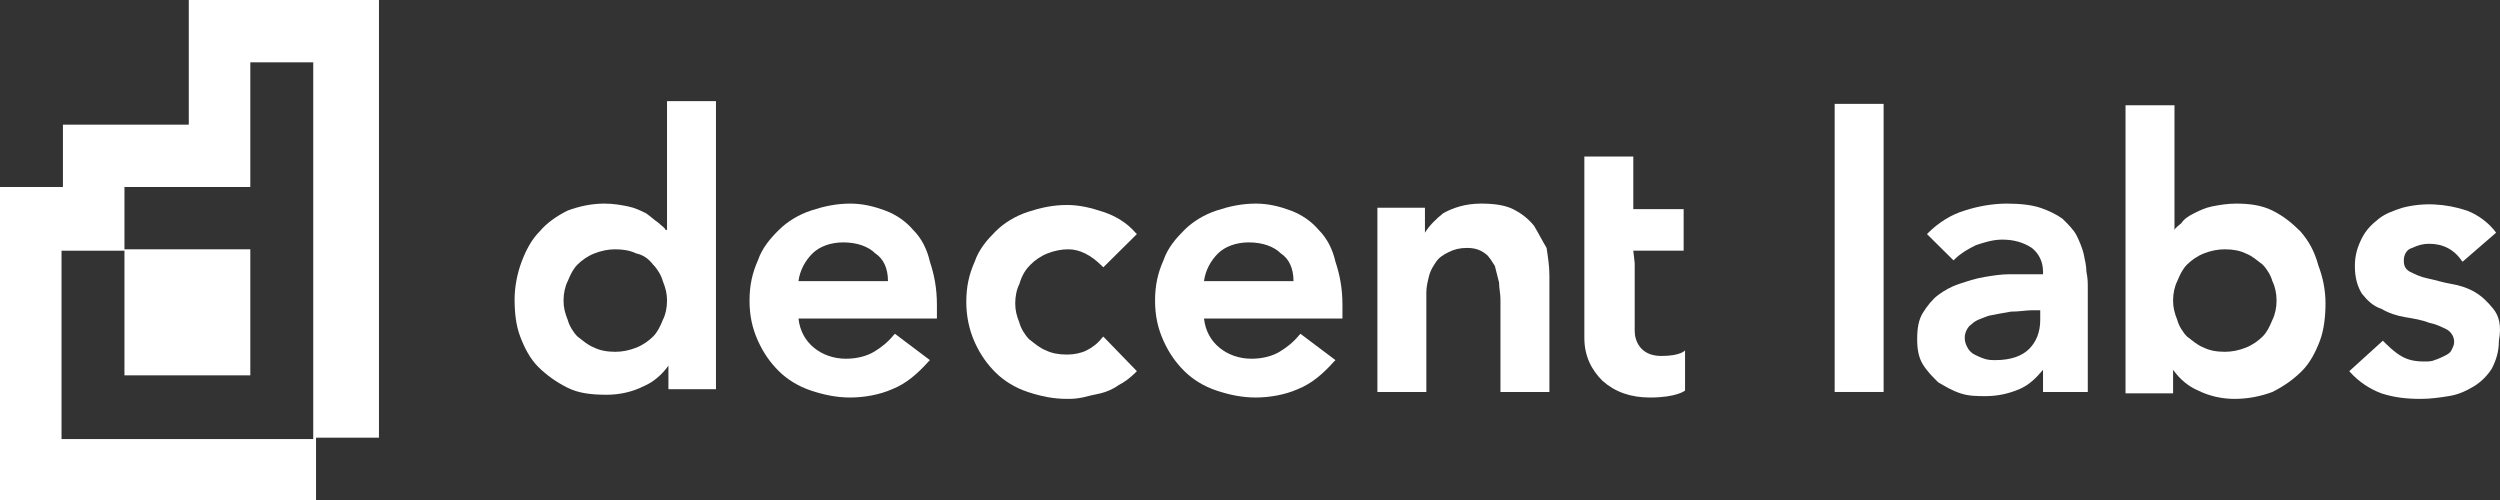 
<svg width="175" height="35" viewBox="0 0 175 35" fill="none" xmlns="http://www.w3.org/2000/svg">
  <rect x="0" y="0" width="175" height="35" fill="#333333" stroke="none"/>
  <path d="M46.594 16.094C46.496 15.9 46.3 15.803 46.105 15.609C45.811 15.415 45.517 15.125 45.224 14.931C44.832 14.737 44.441 14.543 43.951 14.446C43.462 14.349 42.972 14.252 42.287 14.252C41.406 14.252 40.525 14.446 39.742 14.737C38.959 15.125 38.274 15.609 37.784 16.191C37.197 16.773 36.805 17.549 36.512 18.324C36.218 19.1 36.022 20.069 36.022 20.942C36.022 21.911 36.12 22.784 36.414 23.56C36.708 24.335 37.099 25.111 37.686 25.692C38.274 26.274 38.959 26.759 39.742 27.147C40.525 27.535 41.406 27.632 42.483 27.632C43.364 27.632 44.245 27.438 45.028 27.05C45.713 26.759 46.3 26.274 46.79 25.596V27.244H50.118V7.078H46.692V16.094H46.594ZM45.713 18.518C46.007 18.809 46.3 19.294 46.398 19.681C46.594 20.166 46.692 20.554 46.692 21.039C46.692 21.524 46.594 22.008 46.398 22.396C46.203 22.881 46.007 23.269 45.713 23.56C45.419 23.85 45.028 24.141 44.538 24.335C44.049 24.529 43.559 24.626 43.07 24.626C42.483 24.626 41.993 24.529 41.602 24.335C41.112 24.141 40.819 23.85 40.427 23.56C40.133 23.269 39.84 22.784 39.742 22.396C39.546 21.911 39.448 21.524 39.448 21.039C39.448 20.554 39.546 20.069 39.742 19.681C39.938 19.197 40.133 18.809 40.427 18.518C40.721 18.227 41.112 17.936 41.602 17.742C42.091 17.549 42.581 17.451 43.07 17.451C43.657 17.451 44.147 17.549 44.538 17.742C45.028 17.839 45.419 18.13 45.713 18.518Z" fill="white"/>
  <path d="M63.92 16.094C63.431 15.512 62.745 15.028 61.962 14.737C61.179 14.446 60.396 14.252 59.515 14.252C58.536 14.252 57.655 14.446 56.774 14.737C55.893 15.028 55.11 15.512 54.523 16.094C53.935 16.676 53.348 17.355 53.054 18.227C52.663 19.1 52.467 19.972 52.467 21.039C52.467 22.105 52.663 22.978 53.054 23.85C53.446 24.723 53.935 25.402 54.523 25.983C55.11 26.565 55.893 27.05 56.774 27.341C57.655 27.632 58.536 27.826 59.515 27.826C60.494 27.826 61.571 27.632 62.452 27.244C63.431 26.856 64.214 26.177 64.997 25.305L65.094 25.208L62.647 23.366L62.55 23.463C62.158 23.947 61.669 24.335 61.179 24.626C60.69 24.917 60.004 25.111 59.221 25.111C58.34 25.111 57.557 24.82 56.97 24.335C56.383 23.85 55.991 23.172 55.893 22.299H65.584V21.33C65.584 20.166 65.388 19.197 65.094 18.324C64.899 17.451 64.507 16.676 63.92 16.094ZM62.158 19.681H55.893C55.991 18.906 56.383 18.227 56.872 17.742C57.361 17.258 58.145 16.967 59.026 16.967C60.004 16.967 60.788 17.258 61.277 17.742C61.864 18.13 62.158 18.809 62.158 19.681Z" fill="white"/>
  <path d="M72.142 18.518C72.436 18.227 72.828 17.936 73.317 17.742C73.806 17.549 74.296 17.451 74.785 17.451C75.177 17.451 75.568 17.549 75.96 17.742C76.352 17.936 76.743 18.227 77.135 18.615L77.233 18.712L79.582 16.385L79.484 16.288C78.897 15.609 78.114 15.125 77.233 14.834C76.352 14.543 75.568 14.349 74.687 14.349C73.709 14.349 72.828 14.543 71.947 14.834C71.066 15.125 70.282 15.609 69.695 16.191C69.108 16.773 68.521 17.452 68.227 18.324C67.835 19.197 67.64 20.069 67.64 21.136C67.64 22.105 67.835 23.075 68.227 23.947C68.618 24.82 69.108 25.499 69.695 26.08C70.282 26.662 71.066 27.147 71.947 27.438C72.828 27.729 73.709 27.922 74.687 27.922C74.981 27.922 75.275 27.922 75.764 27.826C76.156 27.729 76.547 27.632 77.037 27.535C77.428 27.438 77.918 27.244 78.309 26.953C78.701 26.759 79.092 26.468 79.484 26.08L79.582 25.983L77.233 23.56L77.135 23.657C76.841 24.044 76.449 24.335 76.058 24.529C75.666 24.723 75.177 24.82 74.687 24.82C74.1 24.82 73.611 24.723 73.219 24.529C72.73 24.335 72.436 24.044 72.044 23.753C71.751 23.463 71.457 22.978 71.359 22.59C71.163 22.105 71.066 21.718 71.066 21.233C71.066 20.748 71.163 20.263 71.359 19.875C71.555 19.197 71.849 18.809 72.142 18.518Z" fill="white"/>
  <path d="M92.307 16.094C91.817 15.512 91.132 15.028 90.349 14.737C89.566 14.446 88.783 14.252 87.902 14.252C86.923 14.252 86.042 14.446 85.161 14.737C84.28 15.028 83.497 15.512 82.91 16.094C82.323 16.676 81.735 17.355 81.442 18.227C81.05 19.1 80.854 19.972 80.854 21.039C80.854 22.105 81.05 22.978 81.442 23.85C81.833 24.723 82.323 25.402 82.91 25.983C83.497 26.565 84.28 27.05 85.161 27.341C86.042 27.632 86.923 27.826 87.902 27.826C88.881 27.826 89.958 27.632 90.839 27.244C91.817 26.856 92.601 26.177 93.384 25.305L93.482 25.208L91.034 23.366L90.937 23.463C90.545 23.947 90.056 24.335 89.566 24.626C89.077 24.917 88.391 25.111 87.608 25.111C86.727 25.111 85.944 24.82 85.357 24.335C84.77 23.85 84.378 23.172 84.28 22.299H93.971V21.33C93.971 20.166 93.775 19.197 93.482 18.324C93.286 17.451 92.894 16.676 92.307 16.094ZM90.545 19.681H84.28C84.378 18.906 84.77 18.227 85.259 17.742C85.749 17.258 86.532 16.967 87.413 16.967C88.391 16.967 89.175 17.258 89.664 17.742C90.251 18.13 90.545 18.809 90.545 19.681Z" fill="white"/>
  <path d="M107.382 15.803C106.99 15.319 106.501 14.931 105.913 14.64C105.326 14.349 104.543 14.252 103.662 14.252C102.585 14.252 101.704 14.543 101.019 14.931C100.529 15.319 100.04 15.803 99.746 16.288V14.543H96.418V27.438H99.844V20.457C99.844 20.069 99.942 19.681 100.04 19.294C100.138 18.906 100.334 18.615 100.529 18.324C100.725 18.033 101.019 17.839 101.41 17.645C101.802 17.451 102.194 17.355 102.683 17.355C103.172 17.355 103.564 17.451 103.955 17.742C104.249 17.936 104.445 18.324 104.641 18.615C104.739 19.003 104.836 19.391 104.934 19.778C104.934 20.166 105.032 20.554 105.032 20.942V27.438H108.458V19.294C108.458 18.615 108.36 18.033 108.262 17.355C107.969 16.87 107.675 16.288 107.382 15.803Z" fill="white"/>
  <path d="M131.853 7.271H128.427V27.438H131.853V7.271Z" fill="white"/>
  <path d="M146.047 19.003C146.047 18.615 145.949 18.227 145.851 17.742C145.753 17.355 145.557 16.87 145.361 16.482C145.166 16.094 144.774 15.706 144.383 15.319C143.991 15.028 143.404 14.737 142.816 14.543C142.229 14.349 141.446 14.252 140.467 14.252C139.488 14.252 138.412 14.446 137.531 14.737C136.552 15.028 135.671 15.609 134.986 16.288L134.888 16.385L136.747 18.227L136.845 18.13C137.237 17.742 137.726 17.451 138.314 17.161C138.901 16.967 139.488 16.773 140.173 16.773C140.957 16.773 141.642 16.967 142.229 17.355C142.719 17.742 143.012 18.324 143.012 19.003V19.197H142.327C141.838 19.197 141.25 19.197 140.663 19.197C140.076 19.197 139.488 19.294 138.901 19.391C138.314 19.488 137.726 19.681 137.139 19.875C136.552 20.069 136.062 20.36 135.671 20.651C135.279 20.942 134.888 21.427 134.594 21.911C134.3 22.396 134.202 22.978 134.202 23.753C134.202 24.432 134.3 25.014 134.594 25.499C134.888 25.983 135.279 26.371 135.671 26.759C136.16 27.05 136.65 27.341 137.237 27.535C137.824 27.729 138.412 27.729 138.999 27.729C139.88 27.729 140.663 27.535 141.348 27.244C142.033 26.953 142.523 26.468 143.012 25.886V27.438H146.145V20.069C146.145 19.778 146.145 19.488 146.047 19.003ZM142.816 22.396C142.816 23.269 142.523 23.947 142.033 24.432C141.544 24.917 140.761 25.208 139.684 25.208C139.39 25.208 139.195 25.208 138.901 25.111C138.607 25.014 138.412 24.917 138.216 24.82C138.02 24.723 137.824 24.529 137.726 24.335C137.628 24.141 137.531 23.947 137.531 23.657C137.531 23.269 137.726 22.881 138.02 22.687C138.314 22.396 138.705 22.299 139.195 22.105C139.684 22.008 140.173 21.911 140.761 21.814C141.348 21.814 141.838 21.718 142.229 21.718H142.816V22.396Z" fill="white"/>
  <path d="M161.023 16.191C160.436 15.609 159.849 15.125 159.066 14.737C158.282 14.349 157.402 14.252 156.521 14.252C155.933 14.252 155.346 14.349 154.856 14.446C154.367 14.543 153.975 14.737 153.584 14.931C153.192 15.125 152.899 15.319 152.703 15.609C152.507 15.803 152.311 15.9 152.214 16.094V7.368H148.787V27.535H152.116V25.886C152.605 26.565 153.192 27.05 153.878 27.341C154.661 27.729 155.542 27.922 156.423 27.922C157.402 27.922 158.282 27.729 159.066 27.438C159.849 27.05 160.534 26.565 161.121 25.983C161.708 25.402 162.1 24.626 162.394 23.85C162.687 23.075 162.785 22.105 162.785 21.233C162.785 20.263 162.589 19.391 162.296 18.615C162.002 17.549 161.611 16.87 161.023 16.191ZM159.359 21.039C159.359 21.524 159.261 22.008 159.066 22.396C158.87 22.881 158.674 23.269 158.38 23.56C158.087 23.85 157.695 24.141 157.206 24.335C156.716 24.529 156.227 24.626 155.737 24.626C155.15 24.626 154.661 24.529 154.269 24.335C153.78 24.141 153.486 23.85 153.095 23.56C152.801 23.269 152.507 22.784 152.409 22.396C152.214 21.911 152.116 21.524 152.116 21.039C152.116 20.554 152.214 20.069 152.409 19.681C152.605 19.197 152.801 18.809 153.095 18.518C153.388 18.227 153.78 17.936 154.269 17.742C154.759 17.549 155.248 17.451 155.737 17.451C156.325 17.451 156.814 17.549 157.206 17.742C157.695 17.936 157.989 18.227 158.38 18.518C158.674 18.809 158.968 19.294 159.066 19.681C159.261 20.069 159.359 20.554 159.359 21.039Z" fill="white"/>
  <path d="M174.532 21.62C174.14 21.136 173.749 20.748 173.259 20.457C172.77 20.166 172.182 19.972 171.595 19.875C171.008 19.778 170.42 19.584 169.931 19.488C169.442 19.391 169.05 19.197 168.658 19.003C168.365 18.809 168.267 18.615 168.267 18.227C168.267 17.839 168.463 17.451 168.854 17.355C169.246 17.161 169.637 17.064 170.029 17.064C171.008 17.064 171.791 17.451 172.378 18.324L174.727 16.288C174.238 15.609 173.455 15.028 172.672 14.737C171.204 14.252 169.637 14.155 168.169 14.543C167.582 14.737 166.994 14.931 166.505 15.319C166.016 15.706 165.624 16.094 165.33 16.676C165.037 17.258 164.841 17.839 164.841 18.615C164.841 19.488 165.037 20.069 165.33 20.554C165.722 21.039 166.113 21.427 166.701 21.62C167.19 21.911 167.777 22.105 168.365 22.202C168.952 22.299 169.539 22.396 170.029 22.59C170.518 22.687 170.91 22.881 171.301 23.075C171.595 23.269 171.791 23.559 171.791 23.947C171.791 24.141 171.693 24.335 171.595 24.529C171.497 24.723 171.301 24.82 171.106 24.917C170.91 25.014 170.714 25.111 170.42 25.208C170.225 25.305 169.931 25.305 169.735 25.305C169.05 25.305 168.561 25.208 168.071 24.917C167.582 24.626 167.19 24.238 166.799 23.85L164.449 25.983C165.135 26.759 165.918 27.244 166.701 27.535C167.582 27.826 168.463 27.922 169.442 27.922C170.127 27.922 170.812 27.826 171.399 27.729C172.084 27.632 172.672 27.341 173.161 27.05C173.651 26.759 174.14 26.274 174.434 25.79C174.727 25.208 174.923 24.626 174.923 23.85C175.119 22.784 174.923 22.105 174.532 21.62Z" fill="white"/>
  <path d="M114.429 18.421V23.172C114.429 23.85 114.821 24.917 116.289 24.917C117.66 24.917 117.953 24.529 117.953 24.529V27.341C117.953 27.341 117.366 27.826 115.506 27.826C114.136 27.826 113.059 27.438 112.178 26.662C111.395 25.886 110.905 24.917 110.905 23.657V18.421V10.956H114.331V14.64H117.855V17.549H114.331L114.429 18.421Z" fill="white"/>
  <path d="M13.215 0V4.363V8.726H8.81H4.405V13.089H0V30.637V35H4.405H22.122V30.637H26.527V4.363V0H13.215ZM22.024 30.734H4.307V17.549H8.712V26.274H17.522V17.451H8.712V13.089H13.117H17.522V8.726V4.363H21.927V30.734H22.024Z" fill="white"/>
</svg>